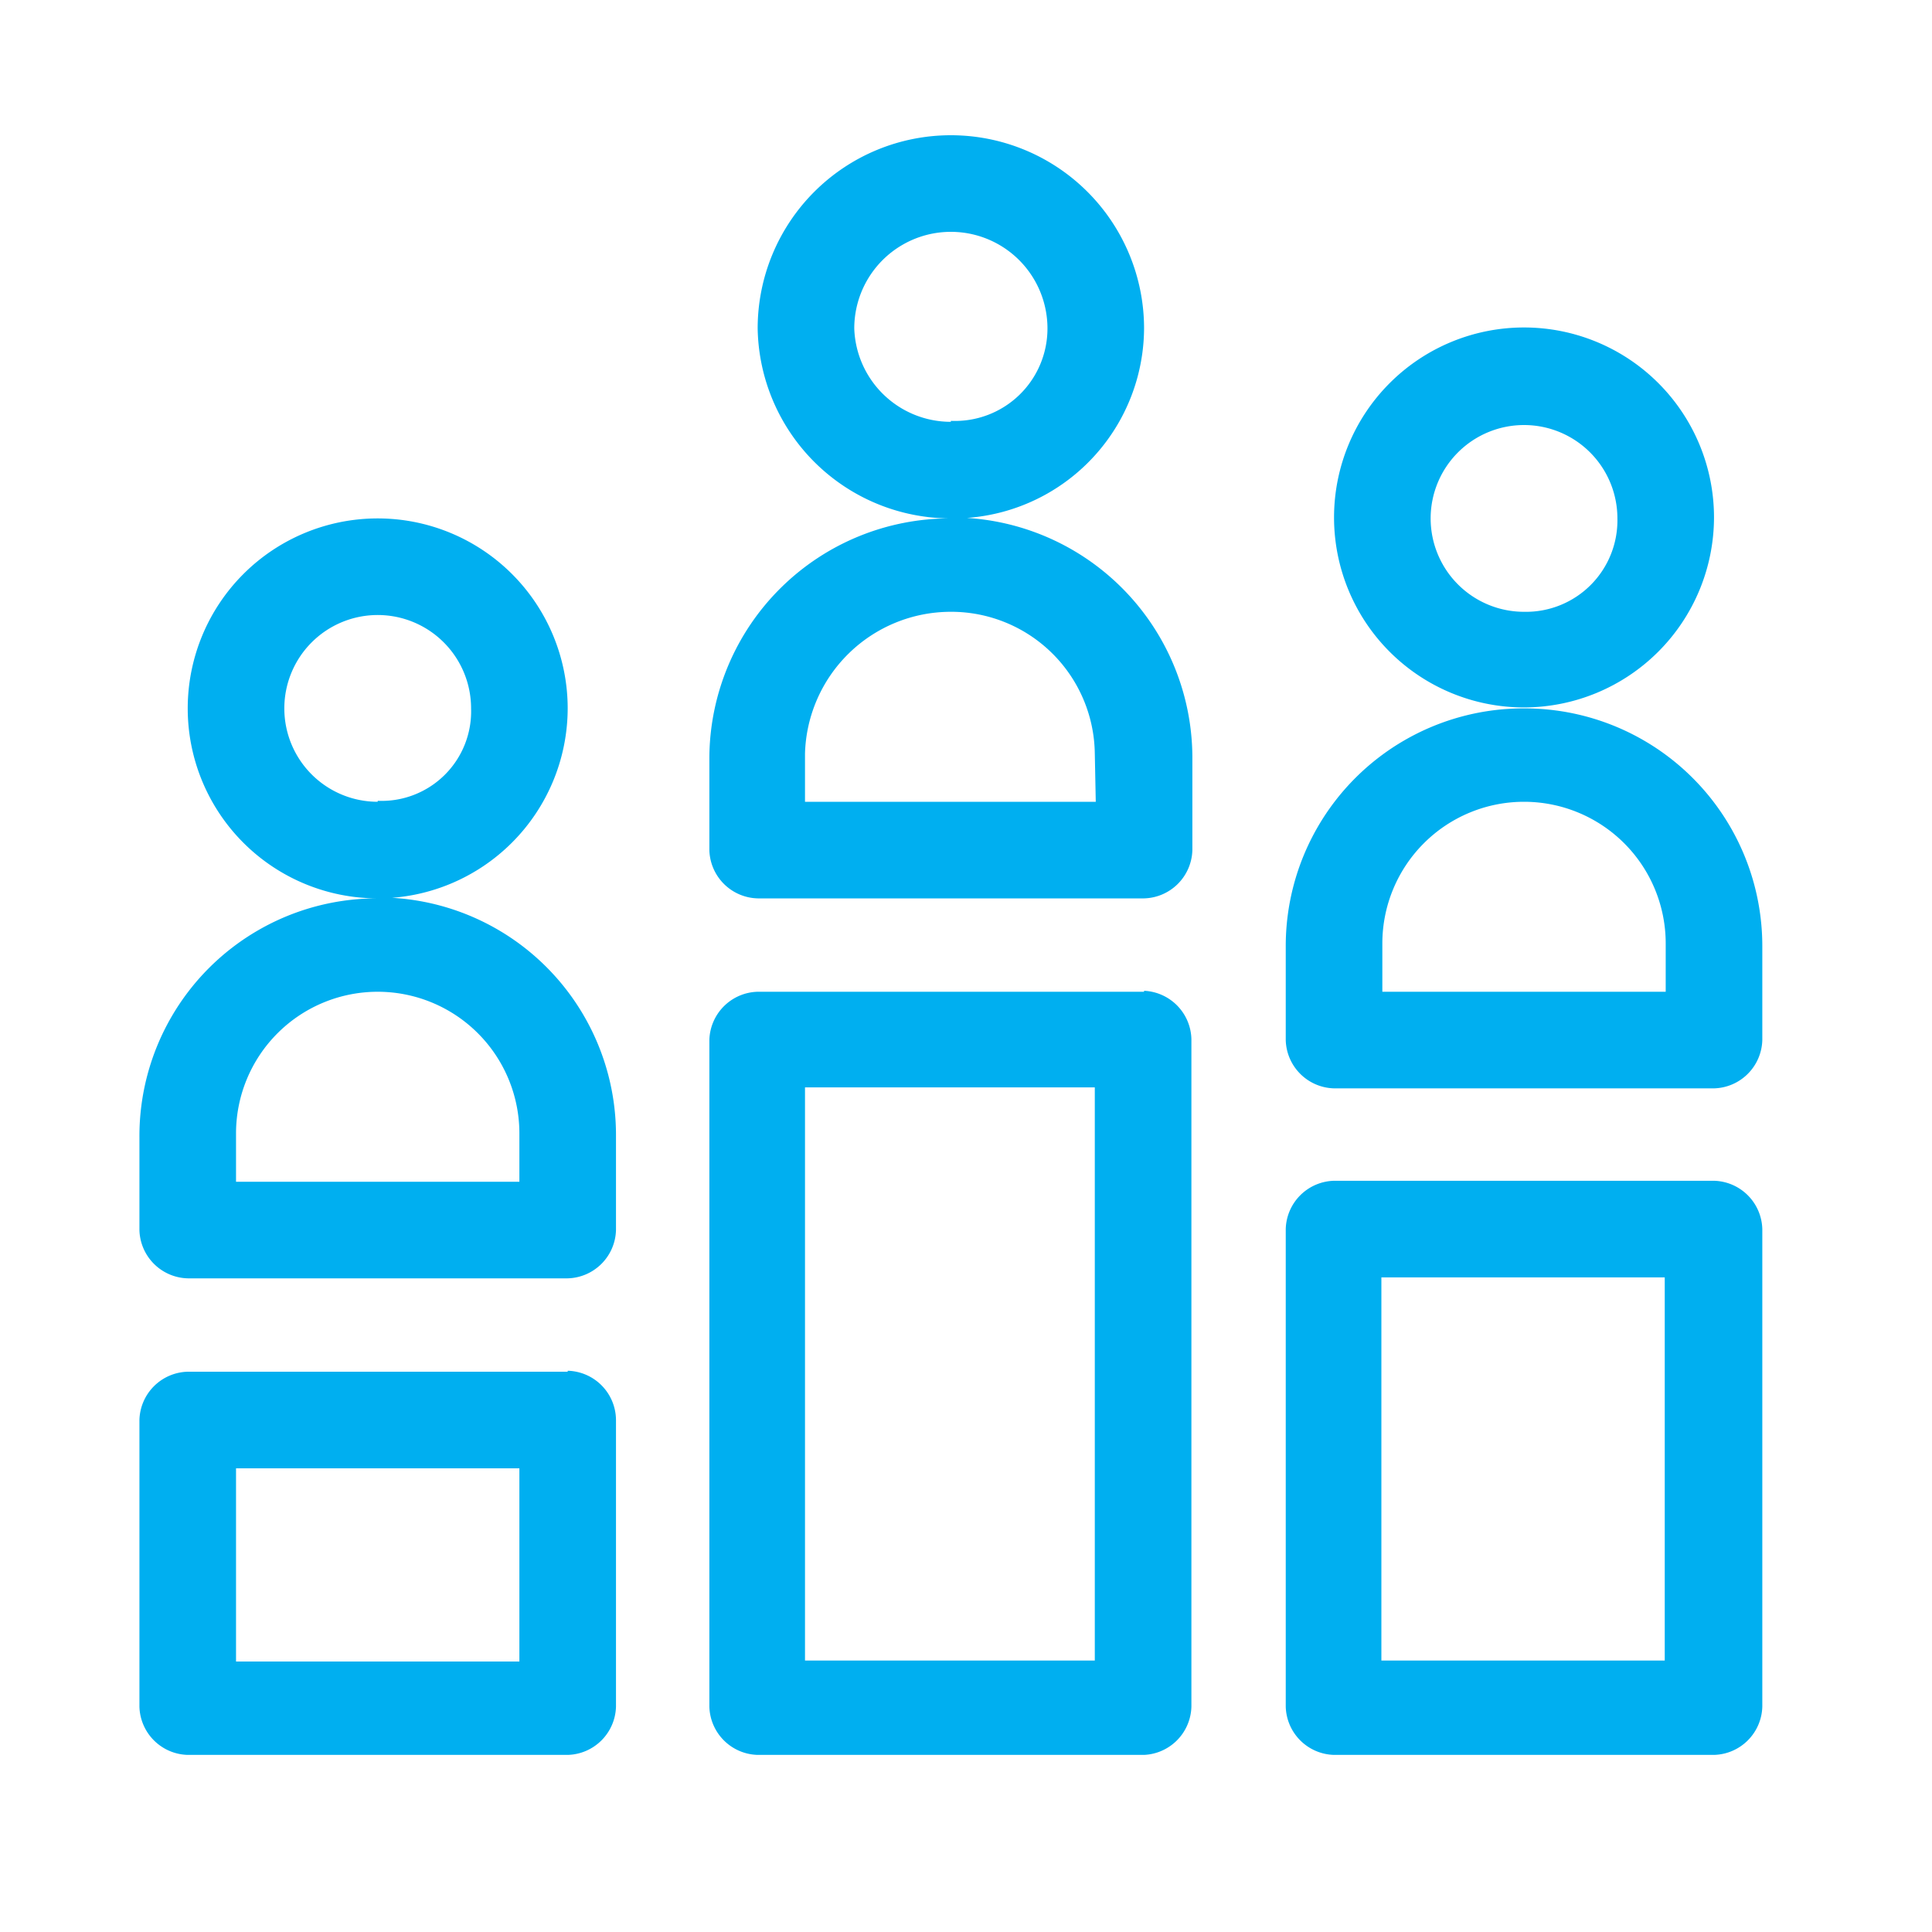 <svg id="Layer_1" data-name="Layer 1" xmlns="http://www.w3.org/2000/svg" viewBox="0 0 60 60"><title>icon_</title><path d="M53.23,16.07a5.9,5.9,0,1,0-5.9,5.9A5.91,5.91,0,0,0,53.23,16.07ZM47.33,19a2.9,2.9,0,1,1,2.9-2.9A2.84,2.84,0,0,1,47.33,19Zm-29.7,23.6H5.83a1.54,1.54,0,0,0-1.5,1.5V53a1.54,1.54,0,0,0,1.5,1.5h11.8a1.54,1.54,0,0,0,1.5-1.5v-8.9A1.54,1.54,0,0,0,17.63,42.57Zm-1.4,9H7.33v-6h8.8v6Zm19.3-20.8h-12a1.54,1.54,0,0,0-1.5,1.5V53a1.54,1.54,0,0,0,1.5,1.5h12A1.54,1.54,0,0,0,37,53V32.27A1.54,1.54,0,0,0,35.53,30.77ZM34,51.57H25V33.77h9Zm19.2-14.9H41.43a1.54,1.54,0,0,0-1.5,1.5V53a1.54,1.54,0,0,0,1.5,1.5h11.8a1.54,1.54,0,0,0,1.5-1.5V38.17A1.54,1.54,0,0,0,53.23,36.67Zm-1.5,14.9h-8.8V39.67h8.8ZM47.33,22a7.38,7.38,0,0,0-7.4,7.4v2.9a1.54,1.54,0,0,0,1.5,1.5h11.8a1.54,1.54,0,0,0,1.5-1.5v-2.9A7.38,7.38,0,0,0,47.33,22Zm4.4,8.8h-8.8v-1.5a4.4,4.4,0,0,1,8.8,0Zm-16.2-20.6a6,6,0,1,0-12,0,6,6,0,0,0,6,5.9A5.93,5.93,0,0,0,35.53,10.17Zm-6,2.9a3,3,0,0,1-3-2.9,3,3,0,1,1,6,0A2.87,2.87,0,0,1,29.53,13.07Zm0,3a7.47,7.47,0,0,0-7.5,7.4v2.9a1.54,1.54,0,0,0,1.5,1.5h12a1.54,1.54,0,0,0,1.5-1.5v-2.9A7.47,7.47,0,0,0,29.53,16.07Zm4.5,8.8H25v-1.5a4.53,4.53,0,0,1,4.5-4.4,4.46,4.46,0,0,1,4.5,4.4ZM17.63,22a5.9,5.9,0,1,0-5.9,5.9A5.91,5.91,0,0,0,17.63,22Zm-5.9,2.9a2.9,2.9,0,1,1,2.9-2.9A2.78,2.78,0,0,1,11.73,24.87Zm0,3a7.38,7.38,0,0,0-7.4,7.4v2.9a1.54,1.54,0,0,0,1.5,1.5h11.8a1.54,1.54,0,0,0,1.5-1.5v-2.9A7.38,7.38,0,0,0,11.73,27.87Zm4.5,8.8H7.33v-1.5a4.4,4.4,0,1,1,8.8,0v1.5Z" fill="#00aff0"/></svg>